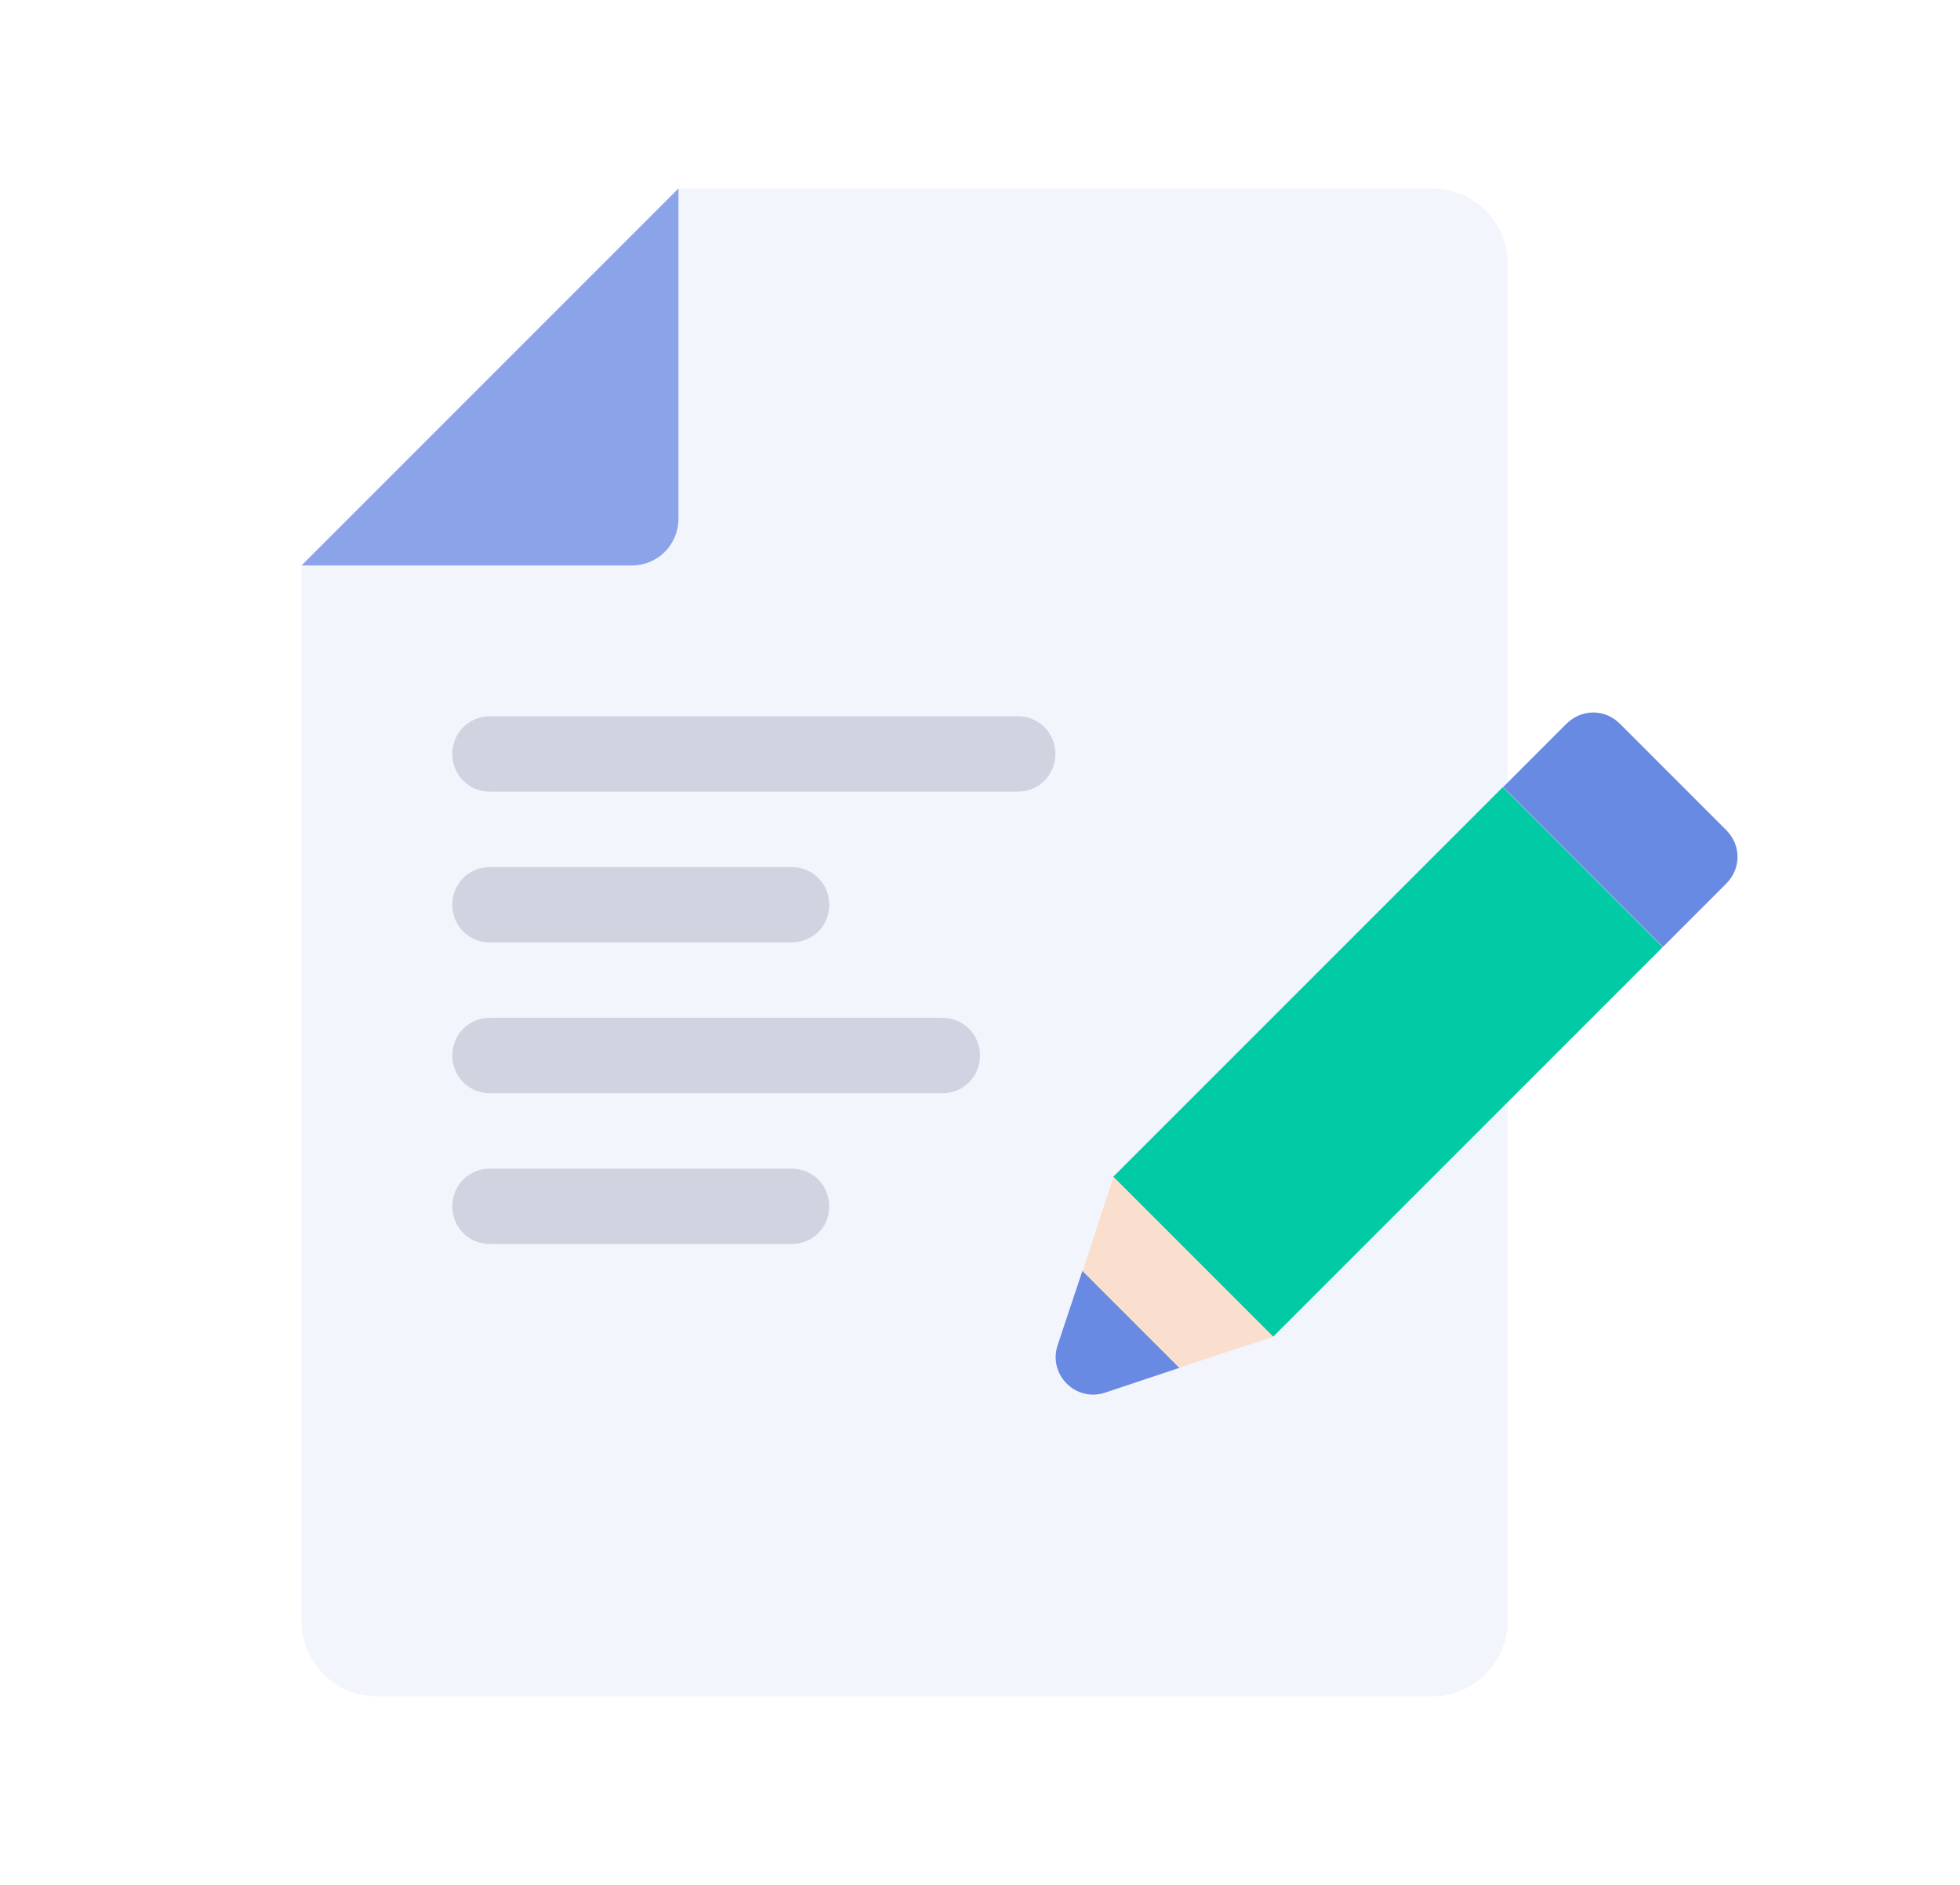 <svg width="26" height="25" viewBox="0 0 26 25" fill="none" xmlns="http://www.w3.org/2000/svg">
<g filter="url(#filter0_d_2305_4602)">
<path d="M19 22H5C4.45 22 4 21.55 4 21V7L9 2H19C19.55 2 20 2.45 20 3V21C20 21.55 19.55 22 19 22Z" fill="#F2F5FC"/>
<path d="M4 7H8.38C8.73 7 9 6.72 9 6.38V2" fill="#8BA4E9"/>
<path d="M13.5 9H6.5C6.22 9 6 9.22 6 9.5C6 9.78 6.22 10 6.5 10H13.5C13.78 10 14 9.78 14 9.5C14 9.22 13.78 9 13.5 9Z" fill="#CFD4E0"/>
<path d="M6 13.5C6 13.78 6.22 14 6.5 14H12.5C12.78 14 13 13.78 13 13.5C13 13.22 12.78 13 12.5 13H6.5C6.22 13 6 13.22 6 13.5Z" fill="#CFD4E0"/>
<path d="M6 11.5C6 11.78 6.22 12 6.5 12H10.5C10.78 12 11 11.78 11 11.5C11 11.22 10.78 11 10.5 11H6.5C6.22 11 6 11.22 6 11.5Z" fill="#CFD4E0"/>
<path d="M6 15.5C6 15.78 6.22 16 6.5 16H10.5C10.78 16 11 15.78 11 15.5C11 15.22 10.78 15 10.5 15H6.5C6.22 15 6 15.22 6 15.5Z" fill="#CFD4E0"/>
<path d="M22.899 10.51L21.489 9.1C21.29 8.9 20.98 8.9 20.779 9.1L19.939 9.94L22.059 12.06L22.899 11.22C23.099 11.02 23.099 10.71 22.899 10.51Z" fill="#698AE2"/>
<path d="M19.935 9.94L14.766 15.109L16.887 17.231L22.056 12.062L19.935 9.94Z" fill="#00CBA4"/>
<path d="M14.03 17.341C13.9 17.731 14.27 18.101 14.66 17.971L15.65 17.641L14.36 16.351L14.03 17.341Z" fill="#698AE2"/>
<path d="M14.771 15.11L14.361 16.36L15.641 17.64L16.891 17.23L14.771 15.11Z" fill="#FADFCE"/>
</g>
<defs>
<filter id="filter0_d_2305_4602" x="2" y="0.5" width="23.051" height="24" filterUnits="userSpaceOnUse" color-interpolation-filters="sRGB">
<feFlood flood-opacity="0" result="BackgroundImageFix"/>
<feColorMatrix in="SourceAlpha" type="matrix" values="0 0 0 0 0 0 0 0 0 0 0 0 0 0 0 0 0 0 127 0" result="hardAlpha"/>
<feOffset dy="0.5"/>
<feGaussianBlur stdDeviation="1"/>
<feComposite in2="hardAlpha" operator="out"/>
<feColorMatrix type="matrix" values="0 0 0 0 0 0 0 0 0 0 0 0 0 0 0 0 0 0 0.5 0"/>
<feBlend mode="normal" in2="BackgroundImageFix" result="effect1_dropShadow_2305_4602"/>
<feBlend mode="normal" in="SourceGraphic" in2="effect1_dropShadow_2305_4602" result="shape"/>
</filter>
</defs>
</svg>
